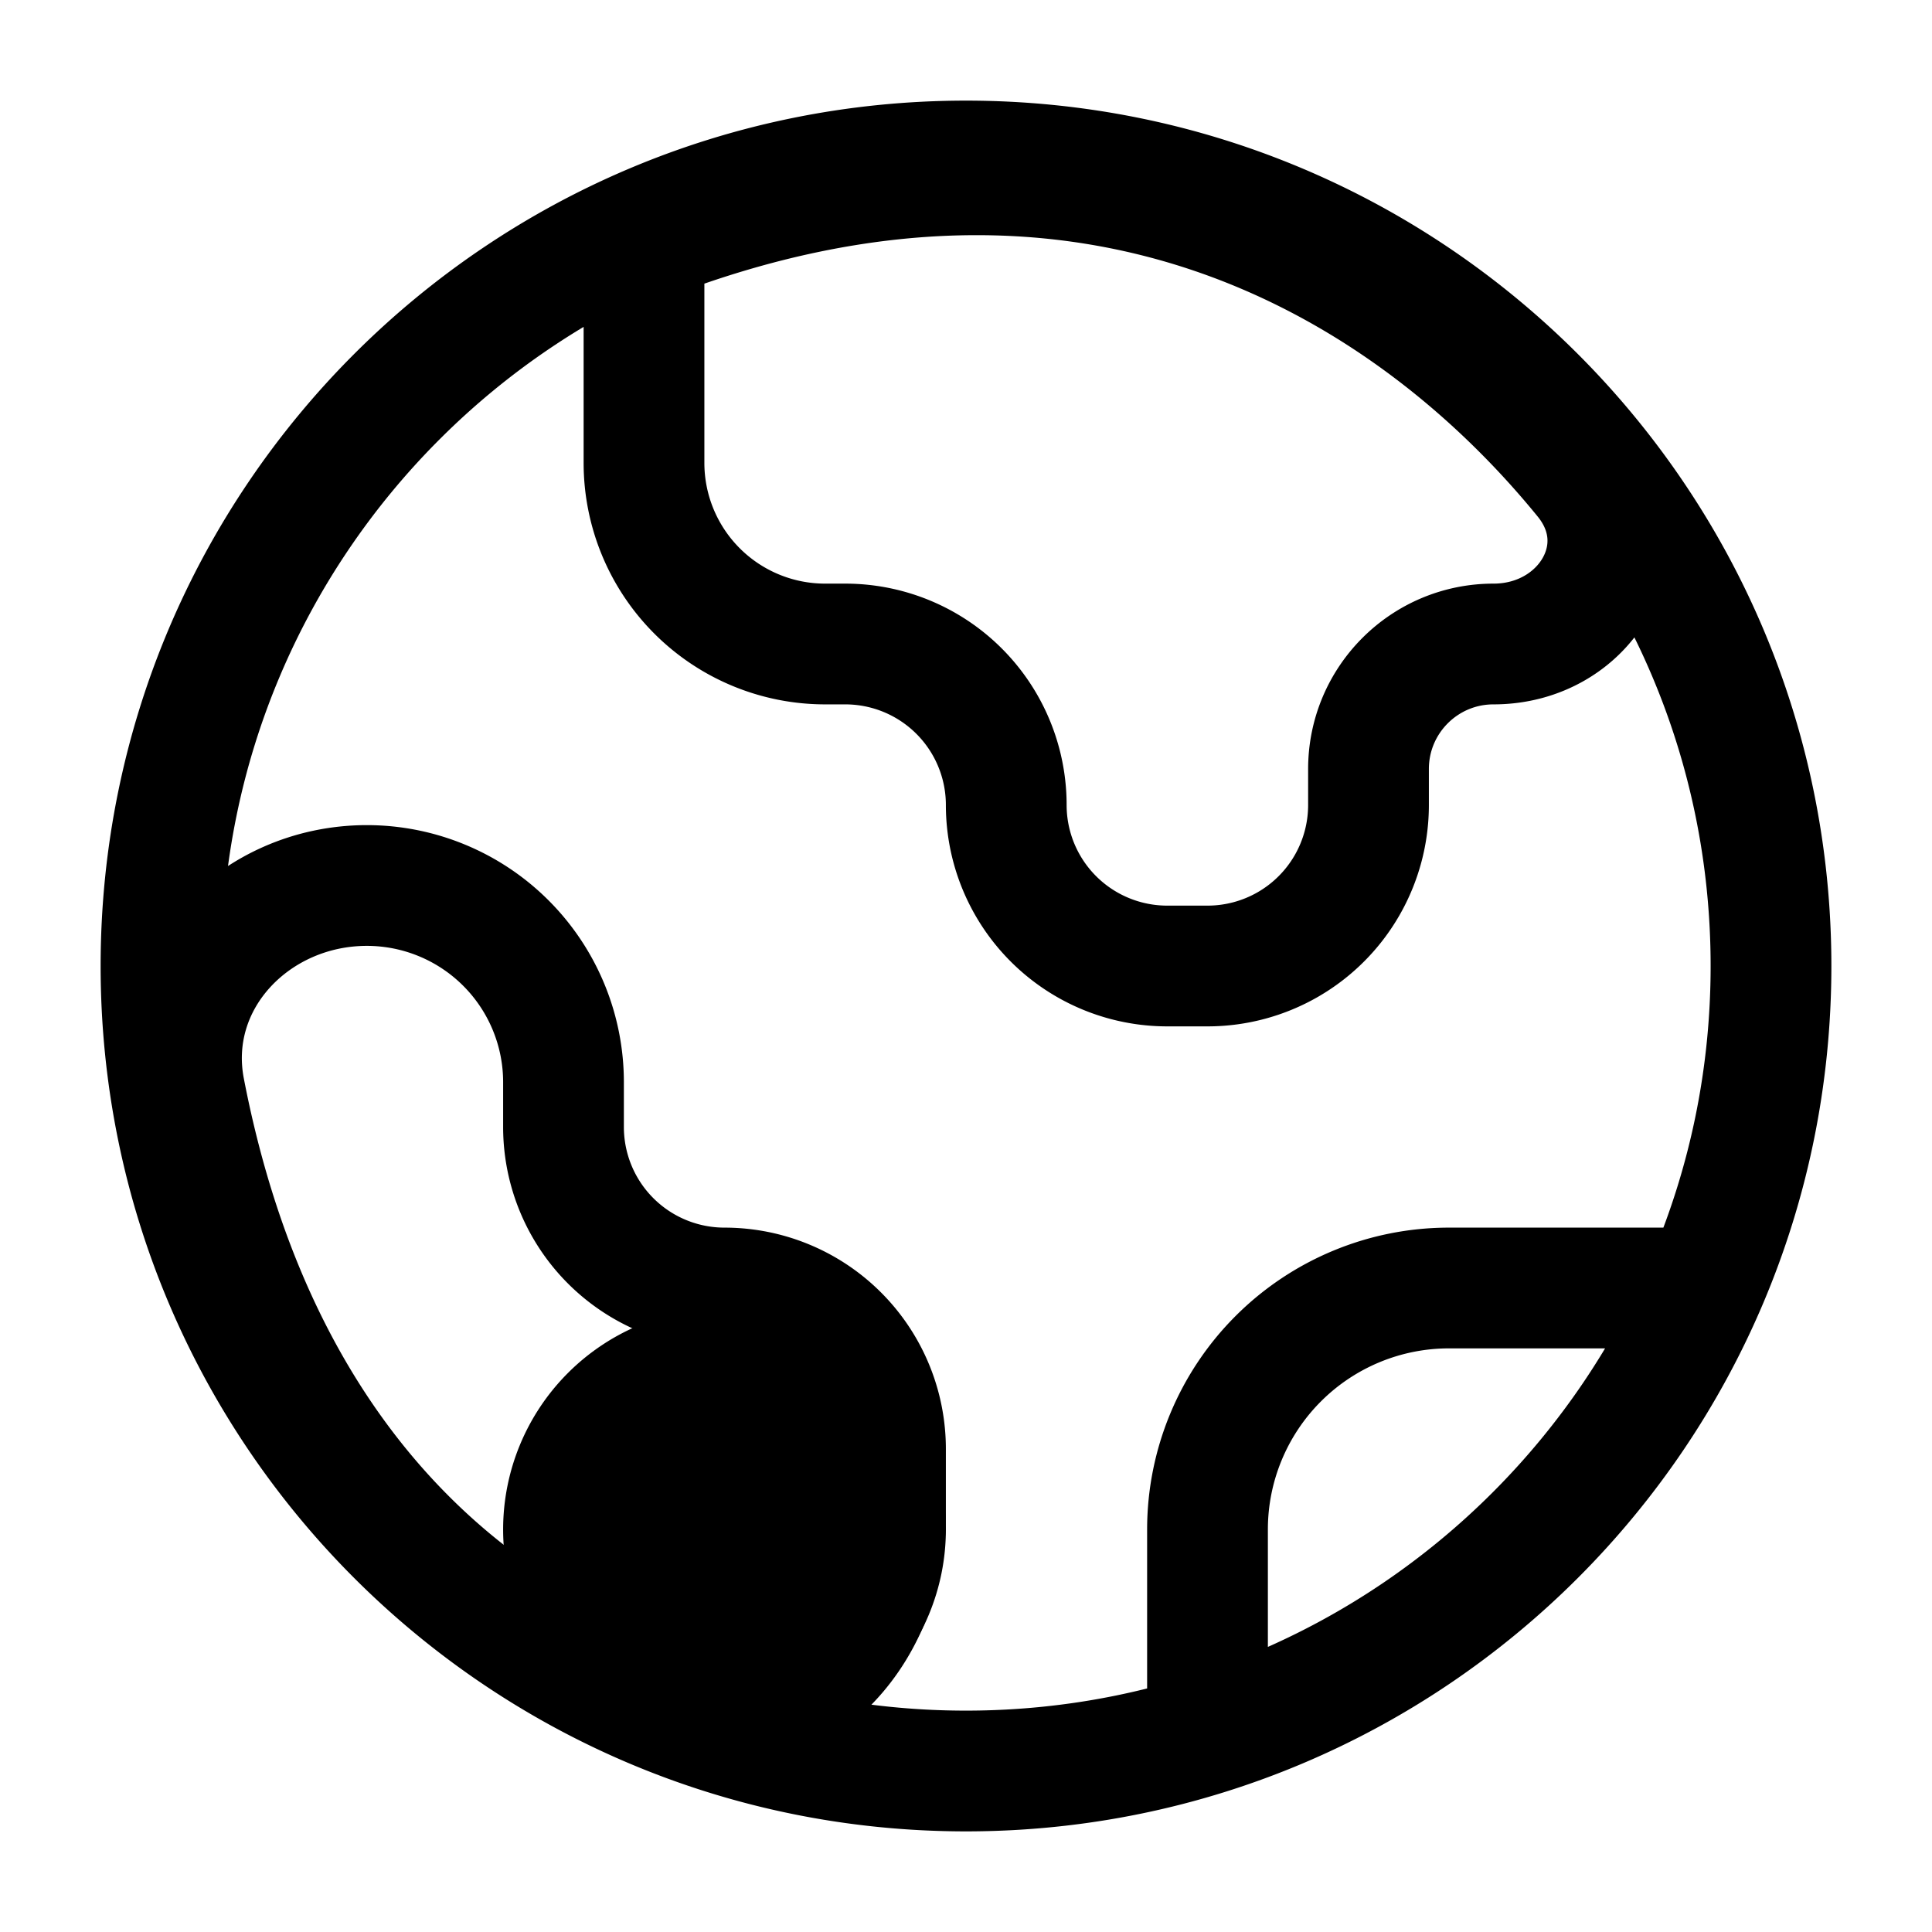 <svg xmlns="http://www.w3.org/2000/svg" fill="none" viewBox="0 0 24 24" stroke-width="1.5" stroke="currentColor" aria-hidden="true" data-slot="icon">
  <path fill="color(display-p3 .769 .894 .337)" d="M11 19a2 2 0 1 1-4 0 2 2 0 0 1 4 0"/>
  <path stroke-linecap="round" stroke-linejoin="round" d="M21 16h-3a3 3 0 0 0-3 3v2m7-9c0 5.523-4.477 10-10 10S2 17.523 2 12 6.477 2 12 2s10 4.477 10 10M8 3v2.75A2.25 2.25 0 0 0 10.25 8h.25a2 2 0 0 1 2 2 2 2 0 0 0 2 2h.5a2 2 0 0 0 2-2v-.447C17 8.695 17.695 8 18.553 8c1.138 0 1.85-1.173 1.131-2.056C17.588 3.369 13.63.81 8 3M7 13.443V14a2 2 0 0 0 2 2 2 2 0 0 1 2 2v.83c0 1.5-1.201 2.765-2.63 2.31-2.42-.768-5.164-2.877-6.077-7.598C2.028 12.174 3.163 11 4.557 11A2.443 2.443 0 0 1 7 13.443"/>
</svg>
